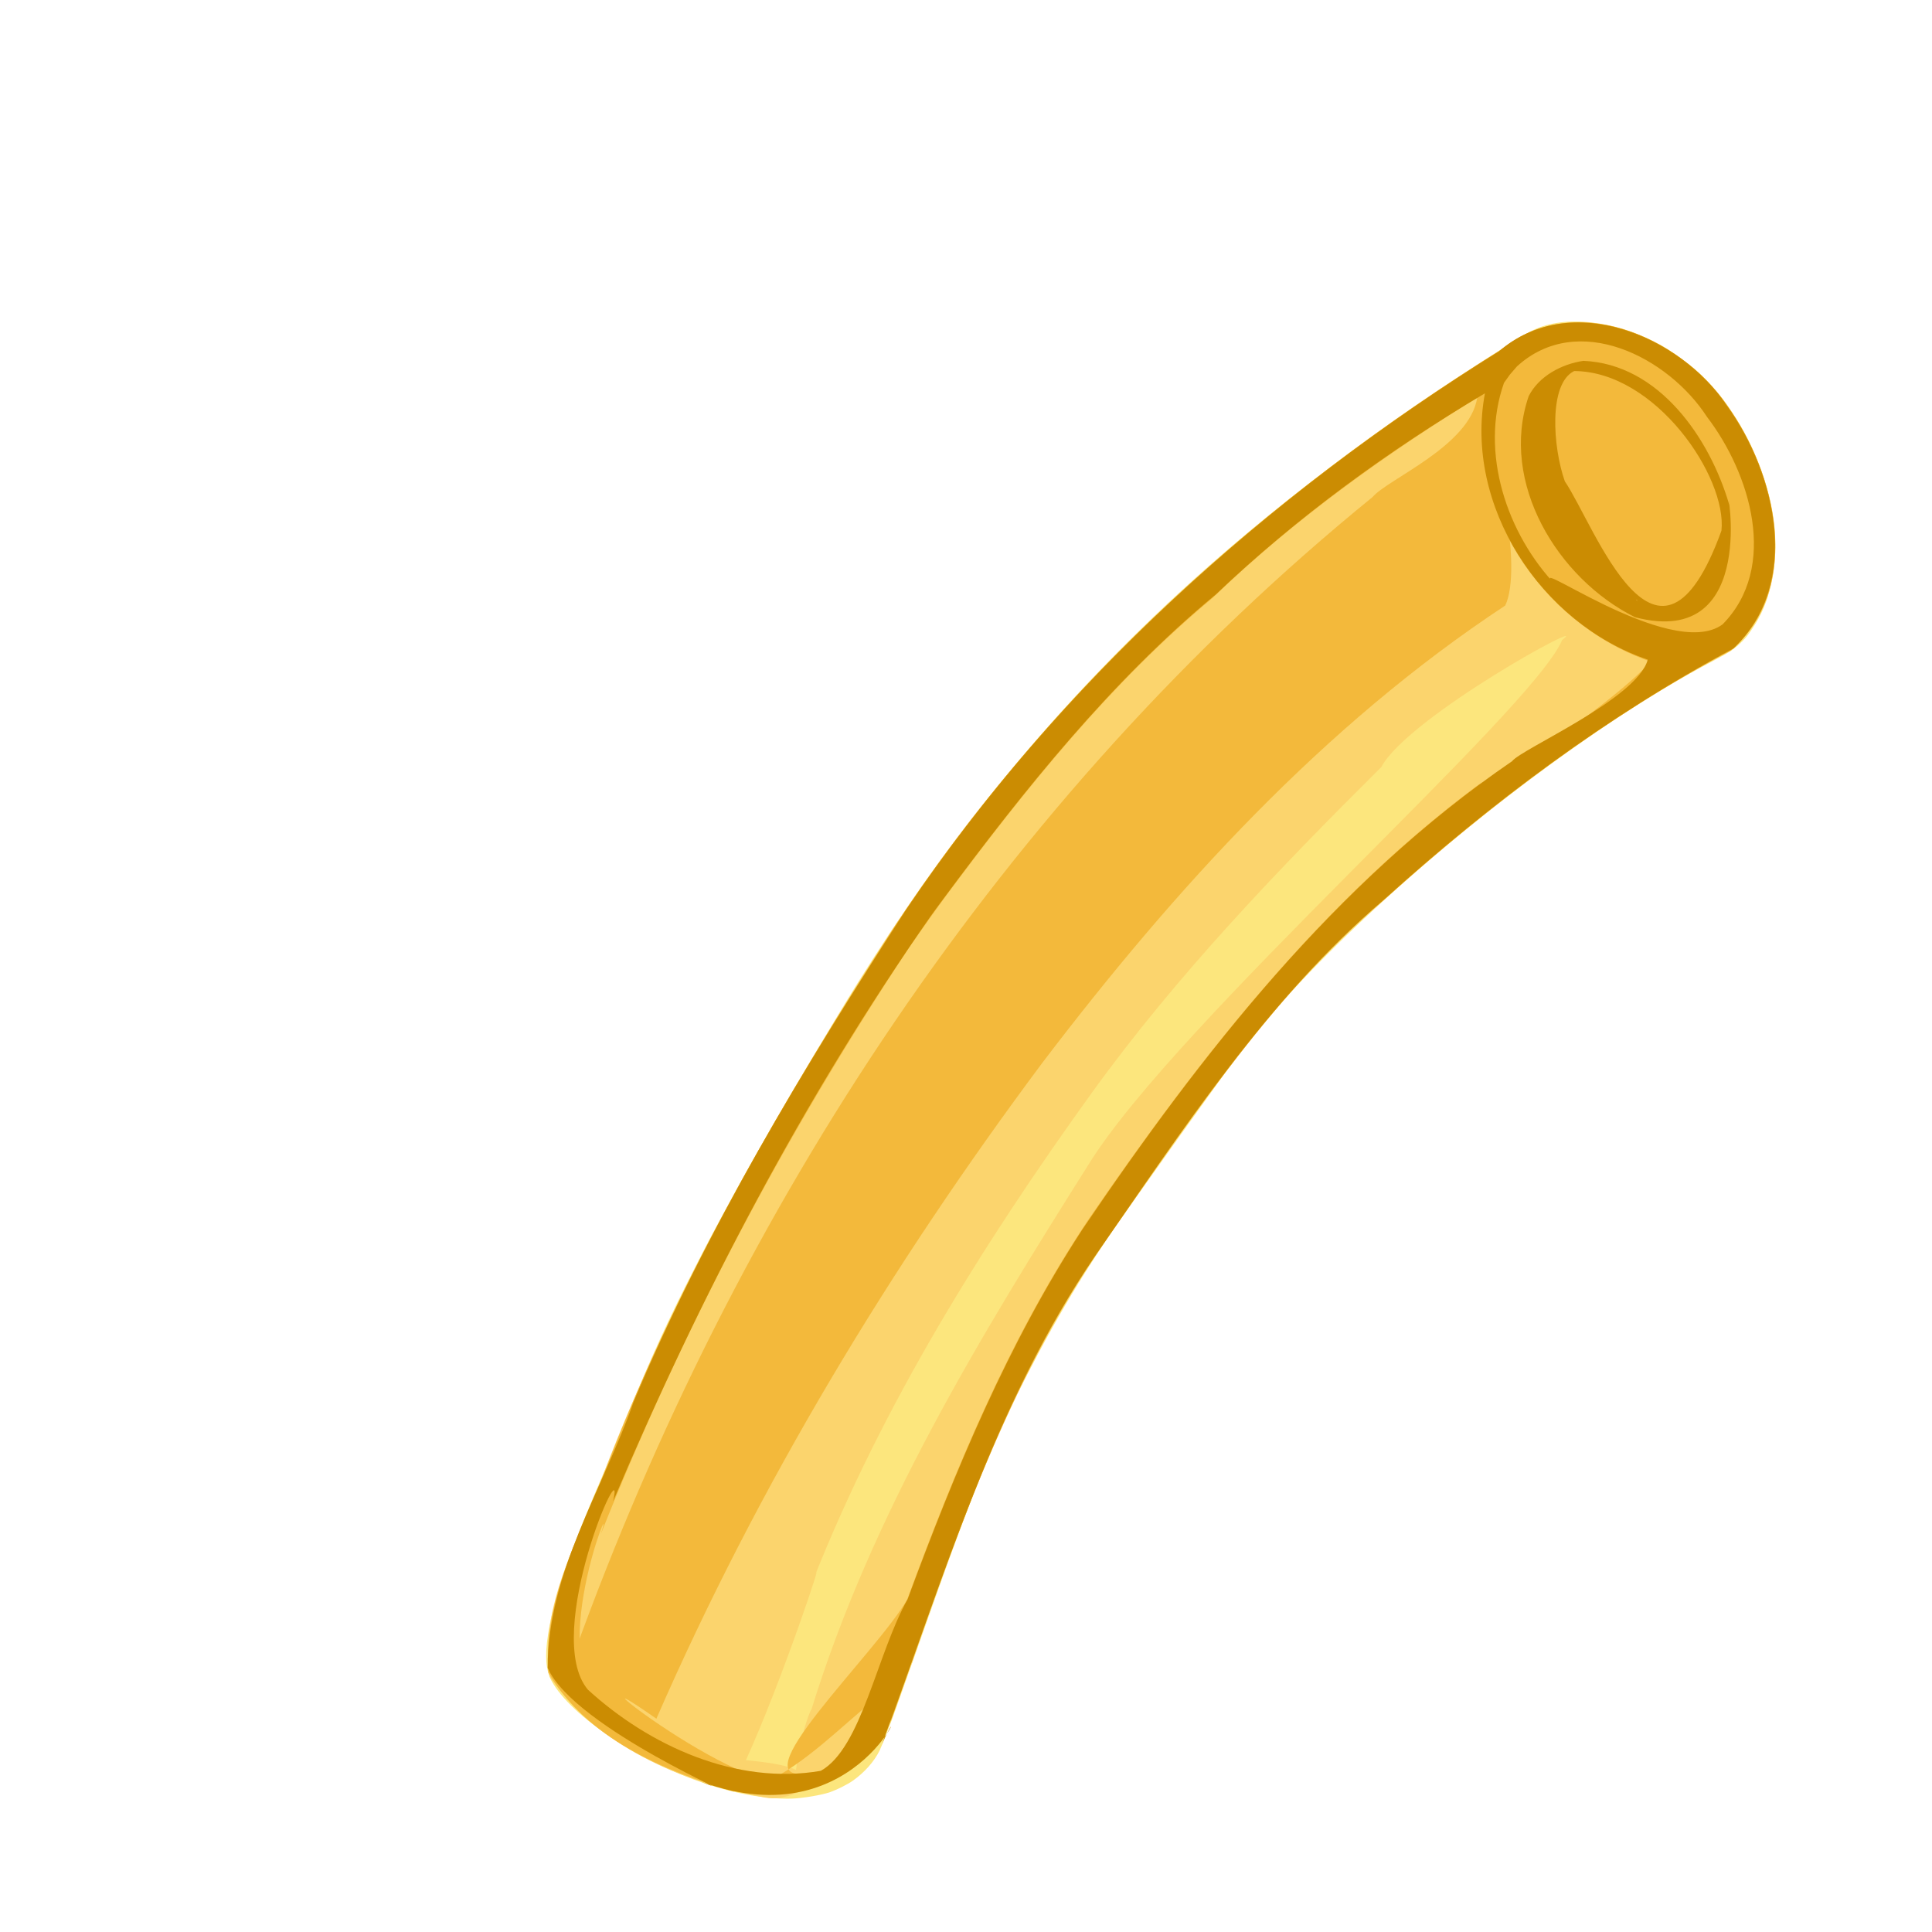<?xml version="1.0" encoding="UTF-8" standalone="no"?>
<!-- Created with Inkscape (http://www.inkscape.org/) -->

<svg
   width="64"
   height="64"
   viewBox="0 0 16.933 16.933"
   version="1.1"
   id="svg5"
   inkscape:version="1.2 (dc2aedaf03, 2022-05-15)"
   sodipodi:docname="macaroni.svg"
   xmlns:inkscape="http://www.inkscape.org/namespaces/inkscape"
   xmlns:sodipodi="http://sodipodi.sourceforge.net/DTD/sodipodi-0.dtd"
   xmlns="http://www.w3.org/2000/svg"
   xmlns:svg="http://www.w3.org/2000/svg">
  <sodipodi:namedview
     id="namedview7"
     pagecolor="#ffffff"
     bordercolor="#666666"
     borderopacity="1.0"
     inkscape:pageshadow="2"
     inkscape:pageopacity="0.0"
     inkscape:pagecheckerboard="0"
     inkscape:document-units="mm"
     showgrid="false"
     units="px"
     inkscape:zoom="14.481547"
     inkscape:cx="35.907766"
     inkscape:cy="38.462742"
     inkscape:window-width="1920"
     inkscape:window-height="1017"
     inkscape:window-x="3832"
     inkscape:window-y="-8"
     inkscape:window-maximized="1"
     inkscape:current-layer="g8269"
     inkscape:showpageshadow="0"
     inkscape:deskcolor="#d1d1d1" />
  <defs
     id="defs2" />
  <g
     inkscape:label="Calque 1"
     inkscape:groupmode="layer"
     id="layer1">
    <g
       id="g4128"
       transform="translate(-0.631,0.126)">
      <g
         id="g5578"
         transform="translate(0.089,0.089)">
        <g
           id="g7501"
           transform="translate(-0.063,0.947)">
          <g
             id="g9467"
             transform="translate(-0.089,-0.803)">
            <g
               id="g10302"
               transform="translate(0.312,-0.045)">
              <g
                 id="g11479"
                 transform="translate(-0.126,0.063)">
                <g
                   id="g11873"
                   transform="translate(-0.236,0.665)">
                  <g
                     id="g12382"
                     transform="translate(-121.985,-82.268)">
                    <g
                       id="g13305"
                       transform="matrix(0.133,0,0,0.133,114.639,78.216)">
                      <g
                         id="g17429"
                         transform="translate(0.905,5.664)">
                        <g
                           id="g18595"
                           transform="translate(-3.363,-8.745)">
                          <g
                             id="g21002"
                             transform="translate(1.708,-2.82)">
                            <g
                               id="g23814"
                               transform="translate(8.725,-1.122)">
                              <g
                                 id="g24838"
                                 transform="translate(11.143,-0.857)">
                                <g
                                   id="g25315"
                                   transform="translate(-3.49,2.493)">
                                <g
                                   id="g27220"
                                   transform="translate(2.468,1.234)">
                                <g
                                   id="g29753"
                                   transform="translate(1.476,-2.374)">
                                <g
                                   id="g30615"
                                   transform="translate(0.92,1.369)">
                                <g
                                   id="g31433"
                                   transform="translate(-2.468,-1.41)">
                                <g
                                   id="g31731"
                                   transform="translate(1.058,-0.705)">
                                <g
                                   id="g33243"
                                   transform="matrix(1.077,0,0,1.077,-7.373,-3.174)">
                                <g
                                   id="g35254"
                                   transform="translate(-2.214,-0.92)">
                                <g
                                   id="g36749"
                                   transform="translate(-0.982,-2.782)">
                                <g
                                   id="g37297"
                                   transform="translate(-6.776,-3.503)">
                                <g
                                   id="g38955"
                                   transform="matrix(1.217,0,0,1.217,-23.105,-18.212)">
                                <g
                                   id="g39618"
                                   transform="translate(-0.269,-0.269)">
                                <g
                                   id="g40032"
                                   transform="translate(-1.901,-3.042)">
                                <g
                                   id="g40543"
                                   transform="translate(0.38,-2.091)">
                                <g
                                   id="g41372"
                                   transform="translate(1.966,-7.93)">
                                <g
                                   id="g43278"
                                   transform="translate(1.521,-0.38)">
                                <g
                                   id="g44210"
                                   transform="matrix(1.158,0,0,1.158,-18.904,-21.776)">
                                <g
                                   id="g44833"
                                   transform="matrix(1.12,0,0,1.12,-12.539,-14.548)">
                                <g
                                   id="g47597"
                                   transform="translate(3.111,-1.244)">
                                <g
                                   id="g48754"
                                   transform="translate(-2.904,-6.637)">
                                <g
                                   id="g234"
                                   transform="matrix(0.041,0,0,0.041,104.64,119.672)">
                                <g
                                   id="g2138"
                                   transform="translate(-86.211,-40.57)">
                                <g
                                   id="g2696"
                                   transform="translate(-124306.44,-9412.237)">
                                <g
                                   id="g3765"
                                   transform="translate(25.356,-50.712)">
                                <g
                                   id="g4557"
                                   transform="translate(46.617,-35.859)">
                                <g
                                   id="g5244"
                                   transform="translate(7.172,14.344)">
                                <g
                                   id="g5807"
                                   transform="translate(-5.198,-21.114)">
                                <g
                                   id="g6945"
                                   transform="translate(-10.143,-243.42)">
                                <g
                                   id="g11108"
                                   transform="translate(18.189,-37.636)">
                                <g
                                   id="g15049"
                                   transform="translate(-65.926,141.995)">
                                <g
                                   id="g19861"
                                   transform="matrix(0.074,0,0,0.074,115423.38,9039.231)">
                                <g
                                   id="g20437"
                                   transform="translate(-478.388,-785.882)">
                                <g
                                   id="g21032"
                                   transform="translate(2047.188,-1072.337)">
                                <g
                                   id="g21869"
                                   transform="matrix(0.043,0,0,0.043,117368,10137.003)">
                                <g
                                   id="g25455"
                                   transform="translate(154741.46,-87178.414)">
                                <g
                                   id="g26278"
                                   transform="translate(-18012.371,-8233.442)">
                                <g
                                   id="g27240"
                                   transform="translate(-0.004,5582.762)">
                                <g
                                   id="g28306"
                                   transform="translate(-15790.441,-2255.777)">
                                <g
                                   id="g33735"
                                   transform="translate(14662.549,-16918.328)">
                                <g
                                   id="g37868"
                                   transform="translate(-5075.498,25941.433)">
                                <g
                                   id="g76752"
                                   transform="matrix(-1,0,0,1,9442.317,-1595.075)">
                                <g
                                   id="g82459"
                                   transform="translate(3383.667,-1127.889)">
                                <g
                                   id="g83208"
                                   transform="matrix(0.203,0,0,0.203,-15348.528,66747.475)">
                                <g
                                   id="g83934"
                                   transform="matrix(-1,0,0,1,240692.18,94139.78)">
                                <g
                                   id="g84550"
                                   transform="translate(-8.7627443e-5,55472.344)">
                                <g
                                   id="g9096"
                                   transform="translate(31379.925,-62759.843)">
                                <g
                                   id="g11527"
                                   transform="translate(61019.625,105397.54)">
                                <g
                                   id="g13422"
                                   transform="translate(-44377.907,44377.908)">
                                <g
                                   id="g1137"
                                   transform="translate(-3.3240812e-4,138680.92)">
                                <g
                                   id="g3632"
                                   transform="translate(177511.65,-22188.943)">
                                <g
                                   id="g5936"
                                   transform="translate(11767.473,-47069.909)">
                                <g
                                   id="g7318">
                                <g
                                   id="g11619"
                                   transform="translate(27457.436,-223581.94)" />
                                <g
                                   id="g11985"
                                   transform="translate(70604.821,-133364.68)">
                                <g
                                   id="g12707"
                                   transform="matrix(1.187,0,0,1.187,95904.637,-164033.62)">
                                <g
                                   id="g4721"
                                   transform="matrix(-1,0,0,1,-561251.4,-59483.037)">
                                <g
                                   id="g7072">
                                <g
                                   id="g10426"
                                   transform="translate(66928.962,-211126.69)">
                                <g
                                   id="g1231"
                                   transform="translate(-14020.287,4673.467)">
                                <g
                                   id="g2516"
                                   transform="matrix(1.15,0,0,1.15,-144709.4,-78762.736)">
                                <g
                                   id="g3795"
                                   transform="translate(-22559.428,121623.52)">
                                <g
                                   id="g5627"
                                   transform="translate(-106364.63,2874.718)">
                                <g
                                   id="g6621"
                                   transform="translate(-12196.407,40654.68)">
                                <g
                                   id="g7772"
                                   transform="translate(28747.2,74742.673)">
                                <g
                                   id="g8880"
                                   transform="translate(-60982.018,187011.51)">
                                <g
                                   id="g11165"
                                   transform="translate(-44309.499,5172.618)">
                                <g
                                   id="g12249"
                                   transform="translate(48785.608,-8130.933)">
                                <g
                                   id="g14000"
                                   transform="matrix(1.083,0,0,1.083,-5722.262,28128.151)">
                                <g
                                   id="g15203"
                                   transform="translate(53158.943,24797.103)">
                                <g
                                   id="g16076"
                                   transform="translate(-37533.822,-30027.061)">
                                <g
                                   id="g17560"
                                   transform="translate(-21232.337,7962.126)">
                                <g
                                   id="g25114"
                                   transform="translate(-67560.839,7506.764)">
                                <g
                                   id="g29358"
                                   transform="translate(-21232.382,-47772.762)" />
                                </g>
                                <g
                                   id="g54846"
                                   transform="translate(-89414.803,-58825.532)">
                                <g
                                   id="g56152"
                                   transform="translate(-3.3655809e-4,28236.25)">
                                <g
                                   id="g56999"
                                   transform="translate(-65884.586,-28236.251)">
                                <g
                                   id="g58386"
                                   transform="translate(-26621.369,66553.488)">
                                <g
                                   id="g59580"
                                   transform="matrix(1.334,0,0,1.334,-147290.21,2462.124)">
                                <g
                                   id="g60913"
                                   transform="translate(52929.981,10585.996)">
                                <g
                                   id="g61494"
                                   transform="translate(83376.512,12462.173)">
                                <g
                                   id="g64263"
                                   transform="translate(12959.021,17102.931)">
                                <g
                                   id="g66681"
                                   transform="translate(34932.003,-24951.435)">
                                <g
                                   id="g67253"
                                   transform="translate(-56458.648,35286.648)">
                                <g
                                   id="g67911"
                                   transform="translate(-35291.329,-19495.235)">
                                <g
                                   id="g68553"
                                   transform="translate(-128708.75,-9980.527)">
                                <g
                                   id="g69435"
                                   transform="translate(24951.434,-1.4872907e-4)">
                                <g
                                   id="g70136"
                                   transform="translate(44108.319,-44108.311)">
                                <g
                                   id="g73710"
                                   transform="translate(2814.344,42215.187)">
                                <g
                                   id="g75109"
                                   transform="matrix(0.868,0,0,0.868,6682.273,-19586.27)">
                                <g
                                   id="g76838"
                                   transform="translate(18332.288,-98536.062)">
                                <g
                                   id="g77594"
                                   transform="translate(-123147.4,-132869.59)">
                                <g
                                   id="g79315"
                                   transform="translate(-41162.31,27678.708)">
                                <g
                                   id="g1224"
                                   transform="translate(18332.291,-43539.192)">
                                <g
                                   id="g8269"
                                   transform="translate(-136717.95,25318.14)">
                                <path
                                   style="fill:#fce67d;stroke-width:476.01"
                                   d="m 627080.32,177303.75 c 8350.32,12632.36 18222.48,27966.04 26308.64,40863.23 22004.07,35095.86 72193.91,120258.84 95555.1,162139.45 13030.48,23360.35 30786.62,56039.16 35701.83,65706.49 839.46,1651.07 4002.18,7810.3 7028.26,13687.18 23810.39,46241.51 40852.71,83579.58 57227.18,125379.26 6864.25,17522.6 7793,19755.91 17393.29,41824.49 32768.44,75326.25 47337.32,116902.14 52287.11,149214.13 2820.51,18412.14 1897.53,30468 -3026.94,39537.43 -8102.31,14922.07 -27393.24,32944.56 -53212.96,49714.01 -50267.73,32647.99 -107113.01,51781.56 -151424.71,50968.08 -9260.98,-170.02 -26434.4,-3026.32 -33692.27,-5603.74 -5960.05,-2116.54 -14734.04,-6534.45 -19175.01,-9655.08 -9976.48,-7010.36 -18392.22,-16464.6 -22955.52,-25788.19 -1901.1,-3884.28 -9130.07,-22284.02 -12654.89,-32210.24 -910.22,-2563.24 -2897.25,-8111.25 -4415.63,-12328.9 -1518.38,-4217.66 -6997.47,-19628.25 -12175.76,-34245.77 -5178.29,-14617.52 -11541.36,-32551.61 -14140.16,-39853.53 -2598.8,-7301.92 -5879.72,-16526.66 -7290.94,-20499.42 C 564638.11,680472.71 543376.86,625546.88 531346.99,599052.95 522779.83,580185.09 501166.44,538234.18 487554.95,514053.98 471540.01,485604.15 458748.13,464888.83 439291,435894.8 425215.16,414919.68 326974.84,277500.43 320252.2,269382.48 c -2093.28,-2527.75 -5728.5,-6909.18 -8078.28,-9736.51 C 239355.89,172028.67 115784.55,65156.313 -987.291,-11195.758 -28277.849,-29039.887 -51015.902,-42478.903 -77600.121,-56476.714 c -14510.702,-7640.559 -18648.709,-10411.528 -24925.099,-16690.899 -3462.44,-3464.086 -4854.85,-5232.089 -8994.51,-11420.72 -7542.49,-11275.736 -12351.7,-22694.827 -15626.01,-37102.817 -7410.53,-32608.59 -3987.57,-66311.03 10520.61,-103585.8 11961.92,-30732.87 29630.518,-57574.17 51137.8,-77686.13 8068.388,-7544.96 25439.027,-19957.86 34762.801,-24841.22 39652.02,-20767.79 82751.245,-24789.77 109610.386,-10228.7 11439.672,6201.76 62920.603,39437.94 93721.023,60506.45 14719.23,10068.46 16240.7,11119.24 22727.66,15696.8 153664.71,108434.46 268835.09,218558.999 374300.09,357901.313 10112.89,13361.327 47935.22,66844.727 57445.49,81232.327 z"
                                   id="path8281" />
                                <path
                                   style="fill:#fbd46d;stroke-width:476.01"
                                   d="m 624052.57,173031.8 c 94982.23,148105.35 184117.57,301204.19 247259.8,465905.4 20539.03,55434.11 55211.1,112507.68 45758.12,173234.74 C 876909.87,870737.51 805047.33,902190.26 736776.34,914633.16 662979.38,934119.87 596607.01,739692.43 608082.29,802404.34 563275.44,669803.26 513265.54,536969.3 430308.15,422836.43 363714.99,327621.96 298407.28,229918.28 209714.54,153393.38 117792.48,69621.518 17951.598,-6538.168 -92151.645,-64908.899 -152708.05,-114919.52 -133408.78,-209990.16 -94530.07,-267904.31 -56901.504,-328969.92 33808.16,-373910.08 98115.559,-326123.72 305402.52,-198188.69 489900.98,-31298.411 624052.57,173031.8 Z M 453651.52,312885.33 C 380812.14,211982.61 294159.75,121827.85 206080.97,34279.533 182835.2,-9051.219 23114.754,-95927.766 51365.445,-74454.695 76670.819,-14049.376 380413.69,251942.06 455910.92,373343.74 c 93133.31,147700.88 185446.06,298746.49 237409.26,466706.28 6557.73,9633.62 25859.69,92525.01 1335.15,54163.79 26299.47,9321.27 -21108.54,-3699.67 54725.03,-10765.94 C 718197.54,815142.47 679035.85,696889.79 691258.47,727888.97 632133.55,579200.8 546905.9,442325.41 453651.52,312885.33 Z"
                                   id="path8279"
                                   sodipodi:nodetypes="cccccccccccccccccccc" />
                                <path
                                   style="fill:#f3b93b;stroke-width:476.01"
                                   d="m 620616.06,168174.4 c 94577.03,147179.33 184258.4,299008.96 247131.96,462788.39 21810.4,56995.78 55470.69,114873.03 50490.01,177630.81 -32494.95,55970.55 -98445.38,83939.78 -158186.02,101603.77 C 691080.81,904372.38 610728.05,776014.55 625790.34,851257.21 574995.63,708406.36 528564.03,561322.14 439856.2,436317.82 367397.29,332252.22 296536.51,225149.45 198428.95,142870.72 109213.91,63209.651 12954.82,-9538.711 -93007.09,-65539.842 c -61031.77,-52983.728 -39246.83,-150027.228 2786.692,-208484.128 39936.661,-59828.18 132374.371,-99809.84 193986.648,-48404.09 203197.27,126574.04 384335.4,290183.679 516849.81,490602.46 z M 576191.37,141591.52 C 508647.11,51004.73 437518.11,-37748.667 350309.72,-110369.03 281890.54,-176322.08 204652.36,-231810.94 124019.29,-281714.39 c 6259.5,41384.57 76455.83,69608.75 89461.42,85045.8 315676.82,256785.183 545639.2,608671.3 682992.11,989754.27 4051.38,34298.02 35843.82,5729.41 -30234.75,45753.1 60390.85,-32788.61 -8181.38,-196632.28 7182.79,-148676.77 C 803377.25,513638.44 713548.04,344650.07 608434.2,186534.44 597829.31,171452.37 587183.07,156395.36 576191.37,141591.52 Z M 495431.63,286521.16 C 382976.87,138858.03 255926.15,-1085.379 100069.78,-103874.31 84735.337,-135980.27 107490.69,-242138.05 118213.06,-219484.78 102899.96,-144966.9 48061.435,-80952.544 -24089.552,-55932.99 7688.182,-18141.231 162771.41,83817.032 119399.07,46713.024 255787.78,146962.92 361536.04,282762.93 456573.63,421268.54 c 66852.62,100259.87 113489.74,212415.22 154968.89,325052.22 27528.72,47214.52 148028.07,160520.7 83256.89,147926.74 26153,49068.98 229938.8,-115405.87 131121.57,-46251.62 C 738929.03,648471.8 625537.8,460782.6 495431.63,286521.16 Z"
                                   id="path8275"
                                   sodipodi:nodetypes="cccccccccccccccccccccccccccccc" />
                                <path
                                   style="fill:#cb8c02;stroke-width:476.01"
                                   d="m 612382.47,156215.1 c 87366.71,134380.44 170765.39,272754.27 232982.36,420797.77 26298.46,74745.54 73617.03,146187.04 73505.24,227453.34 -22374.72,52107.56 -180819.42,117724.8 -131102.4,97307.5 C 648347.06,953381.49 606176.69,809944.47 632898.57,869501.75 579987.5,727184.51 537268.22,578776.54 450584.38,452047.68 375952.32,344653.63 304042.21,233136.07 203588.2,147477.75 112553.12,65019.794 13337.355,-9106.174 -95077.943,-67168.551 c -58451.347,-55320.619 -36378.967,-149749.769 5917.151,-208142.839 40444.637,-59738.8 133476.343,-98342.27 194602.242,-45936.84 198439.37,123750.88 375681.42,282938.847 506941.02,477463.33 z m -31681.46,-9067.78 C 511058.09,53359.278 437750.19,-38615.756 347381.13,-113494.13 277819.22,-179697.26 199840.65,-236431.78 117431.26,-285337.3 135441.39,-189440.98 69779.724,-88649.652 -21786.5,-57603.648 -12931.351,-24155.899 86101.173,18592.391 94226.385,29249.388 245189.25,132530.72 360054.49,279552.32 461598.66,429602.75 c 63888.45,97916.21 109029.55,206784.82 149414.68,316078.11 26223.88,46362.29 39337.52,127391.26 74298.68,146867.53 72058.27,12528.94 146634.07,-21315.12 199146.44,-69364.02 C 924458.71,775812.22 851045.78,611632.06 862964.94,662177.65 788924.82,487170.79 700052.36,317404.45 591170.99,161437.07 l -5316.73,-7303.92 -5153.24,-6985.84 z M 90068.025,-308332.59 c -52154.146,-47616.88 -129414.239,-7936.14 -162470.243,43062.97 -37100.712,48574.03 -61544.982,128605.69 -13343.882,177543.421 44816.163,32769.926 176794.622,-66422.671 141748.759,-32680.281 42724.772,-44359.93 66134.211,-114461.35 45123.411,-173883.69 L 96186.547,-301232 Z m -10044.526,25447.63 c 25281.361,73870.05 -24820.734,156164.34 -90992.546,189033.459 -108737.203,28409.586 -76113.036,-123066.319 -80503.822,-96204.499 16652.581,-57018.45 60068.318,-120337.69 124728.755,-123041.77 18473.829,2706.52 38087.884,13028.99 46767.613,30212.81 z m -38914.204,-21490.82 c -69555.421,299.15 -130830.943,90530.29 -125915.911,136523.95 54346.438,149887.493 108030.891,-4084.91 133935.934,-42263.42 10333.477,-29380.44 13989.315,-83536.01 -8020.023,-94260.53 z m -54083.584,196305.81 c 869.637,405.21 1693.234,-2145.02 0,0 z"
                                   id="path8271"
                                   sodipodi:nodetypes="cccccccccccsccccccccccccscccccccccccccccccc" />
                                </g>
                                </g>
                                </g>
                                </g>
                                </g>
                                </g>
                                </g>
                                </g>
                                </g>
                                </g>
                                </g>
                                </g>
                                </g>
                                </g>
                                </g>
                                </g>
                                </g>
                                </g>
                                </g>
                                </g>
                                </g>
                                </g>
                                </g>
                                </g>
                                </g>
                                </g>
                                </g>
                                </g>
                                </g>
                                </g>
                                </g>
                                </g>
                                </g>
                                </g>
                                </g>
                                </g>
                                </g>
                                </g>
                                </g>
                                </g>
                                </g>
                                </g>
                                </g>
                                </g>
                                </g>
                                </g>
                                </g>
                                </g>
                                </g>
                                </g>
                                </g>
                                </g>
                                </g>
                                </g>
                                </g>
                                </g>
                                </g>
                                </g>
                                </g>
                                </g>
                                </g>
                                </g>
                                </g>
                                </g>
                                </g>
                                </g>
                                </g>
                                </g>
                                </g>
                                </g>
                                </g>
                                </g>
                                </g>
                                </g>
                                </g>
                                </g>
                                </g>
                                </g>
                                </g>
                                </g>
                                </g>
                                </g>
                                </g>
                                </g>
                                </g>
                                </g>
                                </g>
                                </g>
                                </g>
                                </g>
                                </g>
                              </g>
                            </g>
                          </g>
                        </g>
                      </g>
                    </g>
                  </g>
                </g>
              </g>
            </g>
          </g>
        </g>
      </g>
    </g>
  </g>
</svg>
